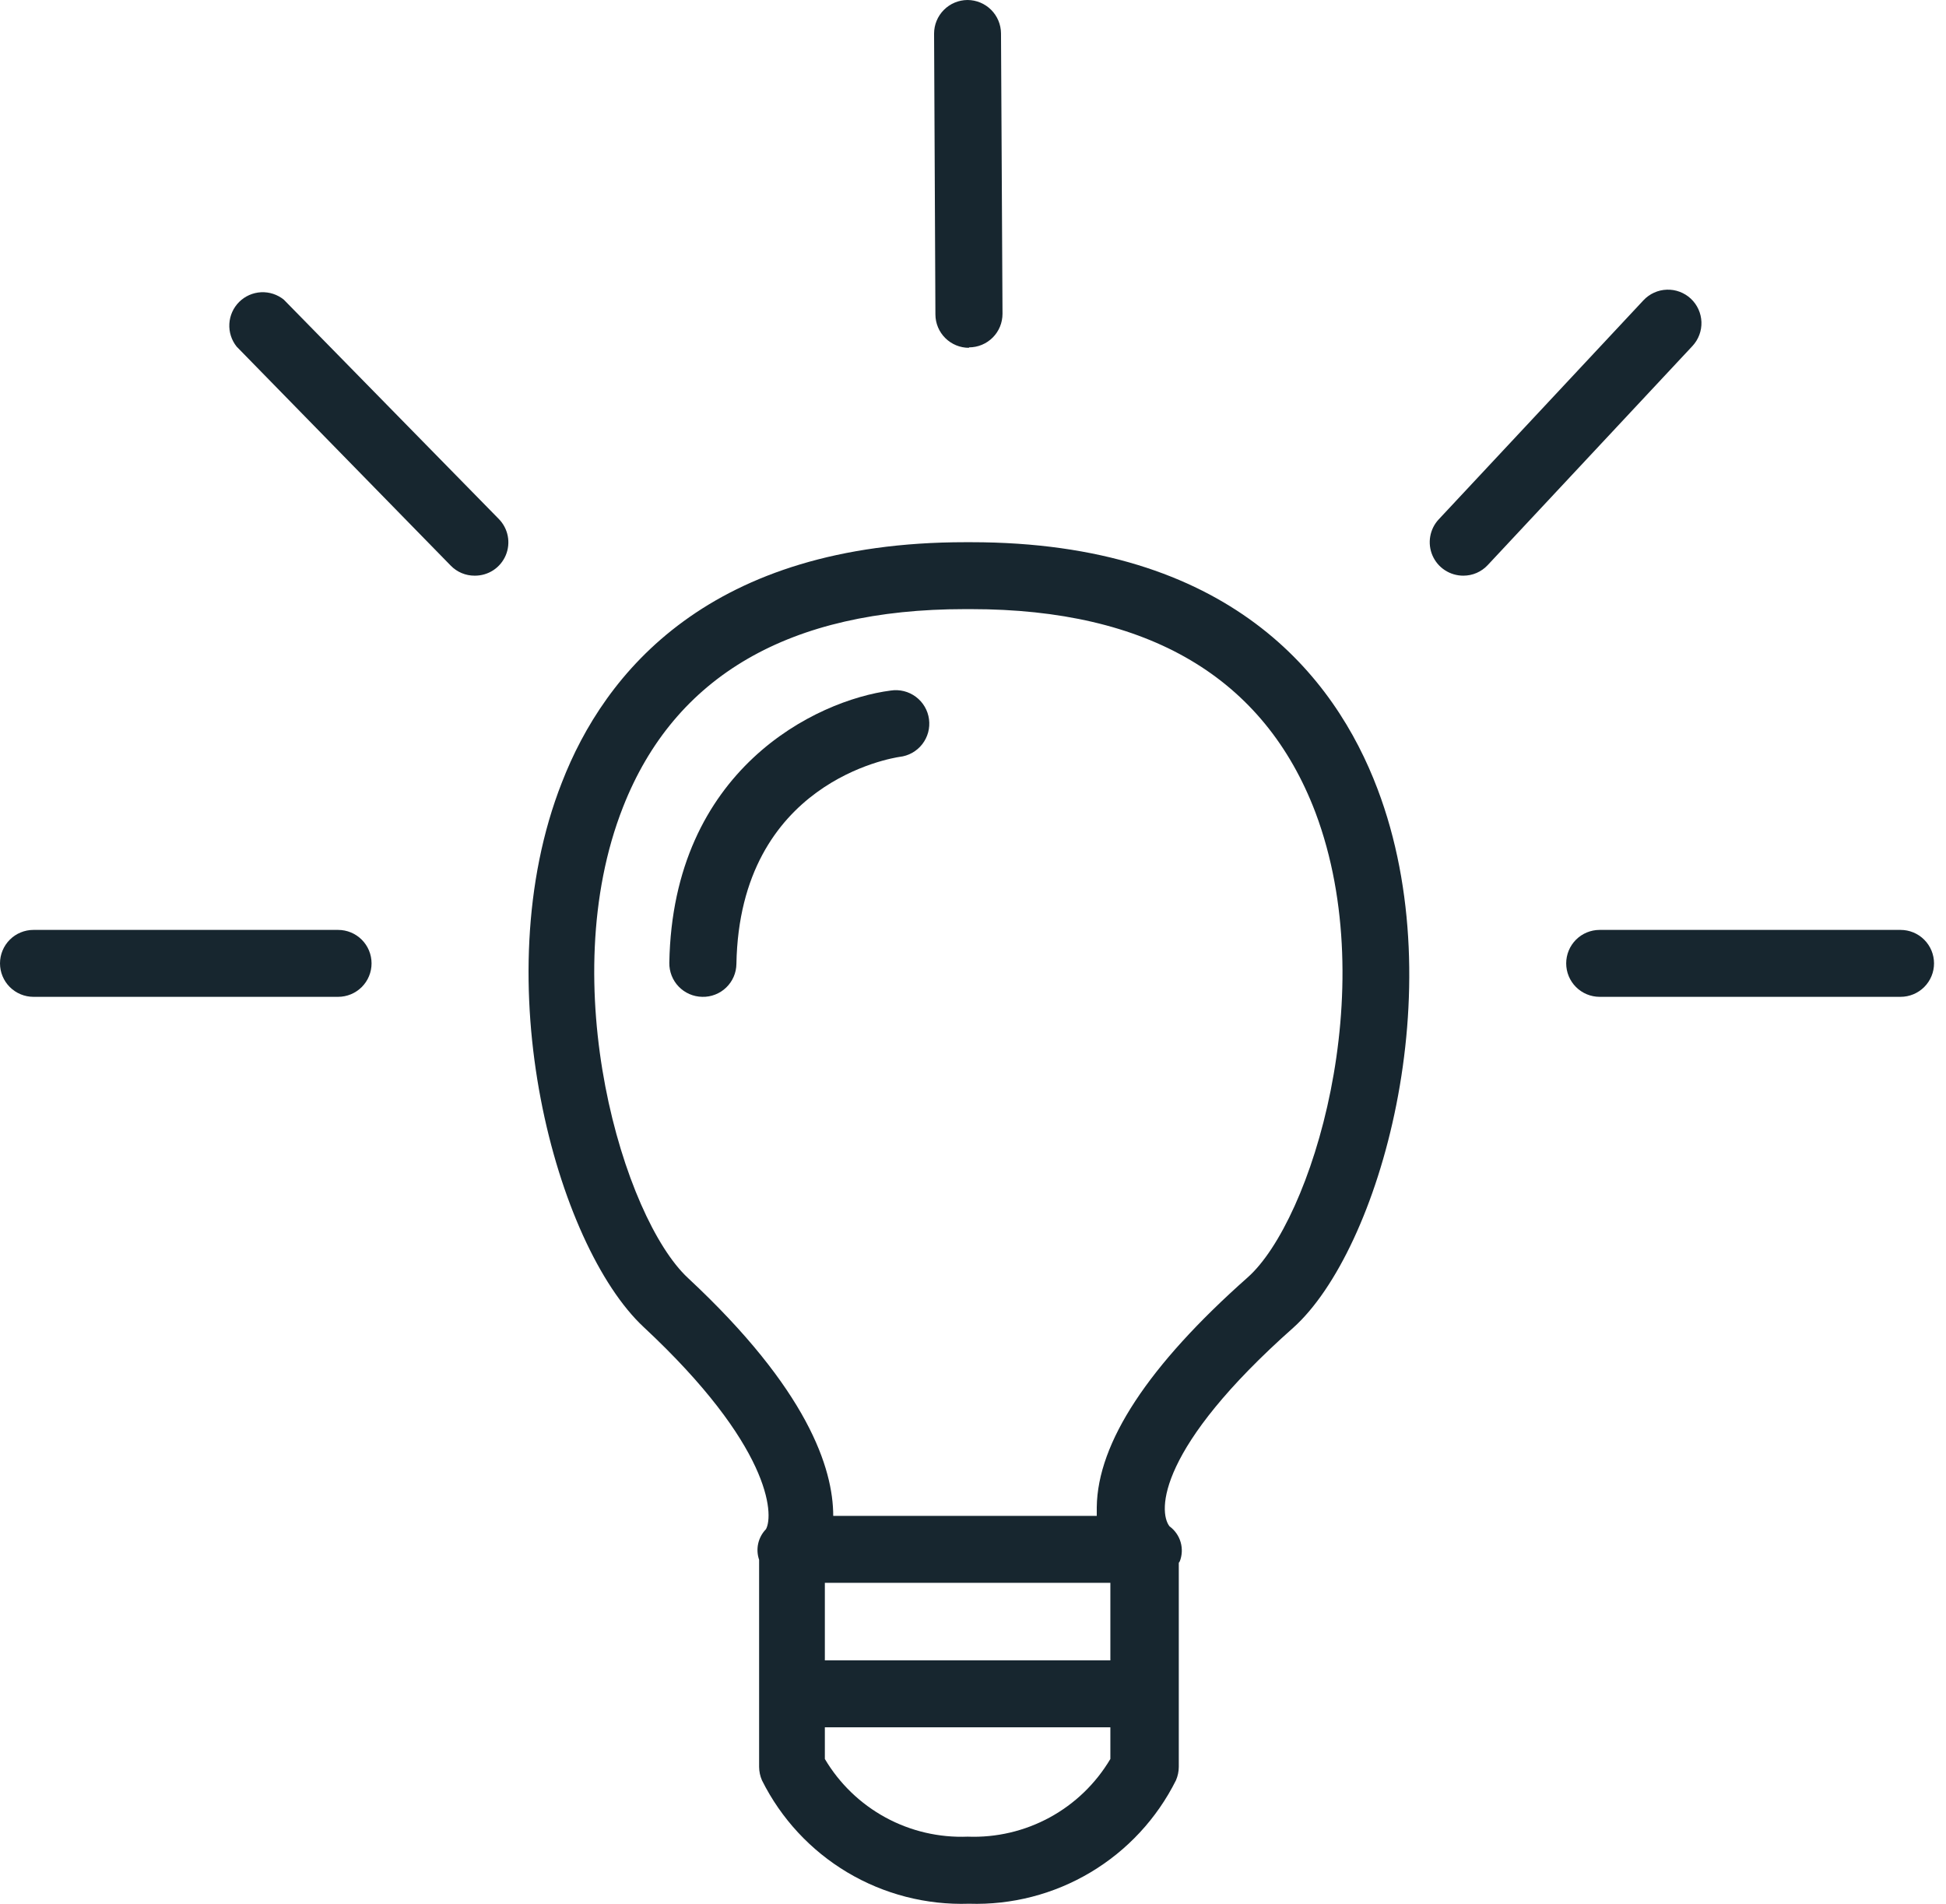 <svg xmlns="http://www.w3.org/2000/svg" width="92" height="90" viewBox="0 0 92 90" fill="none"><g clip-path="url(#clip0_5678_33664)"><path d="M45.805 16.443C45.387 16.443 44.986 16.277 44.689 15.982C44.392 15.687 44.225 15.287 44.223 14.868L44.16 1.589C44.16 1.169 44.326 0.766 44.623 0.468C44.919 0.17 45.321 0.002 45.742 0V0C46.16 0.002 46.56 0.168 46.856 0.463C47.152 0.758 47.32 1.157 47.324 1.575L47.395 14.833C47.395 15.041 47.355 15.248 47.276 15.441C47.197 15.633 47.081 15.809 46.934 15.956C46.786 16.104 46.612 16.221 46.419 16.301C46.227 16.381 46.021 16.422 45.812 16.422L45.805 16.443Z" fill="#17262F"></path><path d="M89.852 47.126H75.626C75.207 47.126 74.804 46.959 74.507 46.663C74.211 46.366 74.044 45.964 74.044 45.544C74.044 45.124 74.211 44.722 74.507 44.425C74.804 44.128 75.207 43.962 75.626 43.962H89.852C90.271 43.962 90.674 44.128 90.97 44.425C91.267 44.722 91.434 45.124 91.434 45.544C91.434 45.964 91.267 46.366 90.97 46.663C90.674 46.959 90.271 47.126 89.852 47.126Z" fill="#17262F"></path><path d="M15.984 47.126H1.582C1.163 47.126 0.76 46.959 0.463 46.663C0.167 46.366 0 45.964 0 45.544C0 45.124 0.167 44.722 0.463 44.425C0.76 44.128 1.163 43.962 1.582 43.962H15.984C16.404 43.962 16.806 44.128 17.103 44.425C17.4 44.722 17.566 45.124 17.566 45.544C17.566 45.964 17.4 46.366 17.103 46.663C16.806 46.959 16.404 47.126 15.984 47.126Z" fill="#17262F"></path><path d="M22.44 27.215C22.229 27.216 22.021 27.175 21.826 27.093C21.632 27.012 21.457 26.892 21.31 26.741L11.188 16.387C10.944 16.082 10.821 15.698 10.843 15.308C10.865 14.918 11.03 14.55 11.307 14.274C11.584 13.999 11.953 13.836 12.343 13.816C12.733 13.797 13.117 13.922 13.42 14.169L23.57 24.523C23.792 24.745 23.943 25.027 24.004 25.334C24.065 25.642 24.032 25.961 23.911 26.25C23.79 26.538 23.585 26.785 23.323 26.957C23.061 27.128 22.753 27.218 22.44 27.215Z" fill="#17262F"></path><path d="M69.177 27.215C68.869 27.215 68.567 27.125 68.308 26.956C68.05 26.788 67.847 26.547 67.724 26.264C67.601 25.981 67.563 25.668 67.616 25.364C67.668 25.059 67.808 24.777 68.019 24.552L77.696 14.197C77.838 14.045 78.008 13.922 78.198 13.836C78.387 13.75 78.591 13.702 78.799 13.695C79.007 13.687 79.215 13.721 79.409 13.794C79.604 13.867 79.783 13.977 79.935 14.119C80.087 14.261 80.21 14.432 80.296 14.621C80.382 14.81 80.43 15.015 80.438 15.223C80.445 15.431 80.411 15.638 80.338 15.833C80.265 16.028 80.154 16.206 80.013 16.358L70.336 26.713C70.188 26.872 70.009 26.999 69.809 27.086C69.61 27.172 69.395 27.216 69.177 27.215Z" fill="#17262F"></path><path d="M33.197 47.126C32.989 47.122 32.785 47.078 32.594 46.995C32.403 46.912 32.231 46.792 32.087 46.643C31.942 46.493 31.829 46.317 31.753 46.123C31.677 45.93 31.64 45.723 31.643 45.516C31.806 36.383 38.565 33.105 42.111 32.646C42.319 32.614 42.532 32.624 42.736 32.675C42.94 32.726 43.132 32.818 43.301 32.944C43.469 33.07 43.611 33.229 43.717 33.41C43.824 33.592 43.893 33.793 43.92 34.002C43.948 34.21 43.934 34.422 43.879 34.626C43.824 34.829 43.728 35.019 43.599 35.185C43.469 35.351 43.307 35.489 43.123 35.592C42.94 35.694 42.737 35.759 42.528 35.782C42.21 35.832 34.97 36.948 34.815 45.572C34.812 45.781 34.768 45.987 34.685 46.178C34.602 46.37 34.481 46.543 34.331 46.687C34.181 46.832 34.003 46.945 33.808 47.02C33.614 47.096 33.406 47.132 33.197 47.126Z" fill="#17262F"></path><path d="M65.123 37.294C63.11 31.975 58.131 25.633 45.911 25.633H45.636C33.543 25.633 28.571 31.813 26.565 36.99C22.864 46.392 26.304 58.886 30.428 62.736C36.425 68.323 36.595 71.586 36.213 72.292C36.03 72.48 35.903 72.715 35.845 72.97C35.788 73.226 35.803 73.493 35.888 73.74V83.53C35.89 83.749 35.935 83.965 36.023 84.166C36.924 85.974 38.326 87.485 40.061 88.519C41.797 89.553 43.793 90.067 45.812 90C47.83 90.065 49.824 89.55 51.558 88.516C53.292 87.482 54.693 85.972 55.595 84.166C55.682 83.965 55.728 83.749 55.729 83.53V73.903C55.729 73.903 55.729 73.861 55.772 73.825C55.888 73.534 55.904 73.211 55.817 72.909C55.73 72.607 55.545 72.343 55.291 72.158C54.74 71.452 54.726 68.457 61.147 62.764C65.215 59.105 68.733 46.801 65.123 37.294ZM52.494 78.494H38.996V74.828H52.494V78.494ZM45.749 86.829C44.396 86.883 43.055 86.57 41.866 85.924C40.677 85.277 39.685 84.321 38.996 83.156V81.658H52.494V83.156C51.805 84.319 50.815 85.274 49.627 85.921C48.44 86.567 47.1 86.881 45.749 86.829ZM58.985 60.391C54.288 64.551 51.887 68.203 51.851 71.254C51.851 71.395 51.851 71.53 51.851 71.664H39.392C39.392 69.418 38.184 65.688 32.526 60.419C29.482 57.594 26.169 46.497 29.454 38.156C31.891 31.947 37.329 28.797 45.607 28.797H45.911C54.295 28.797 59.769 32.032 62.192 38.417C65.356 46.843 62.008 57.707 58.985 60.391Z" fill="#17262F"></path></g><defs><clipPath id="clip0_5678_33664"><rect width="91.441" height="90" fill="white"></rect></clipPath></defs></svg>
